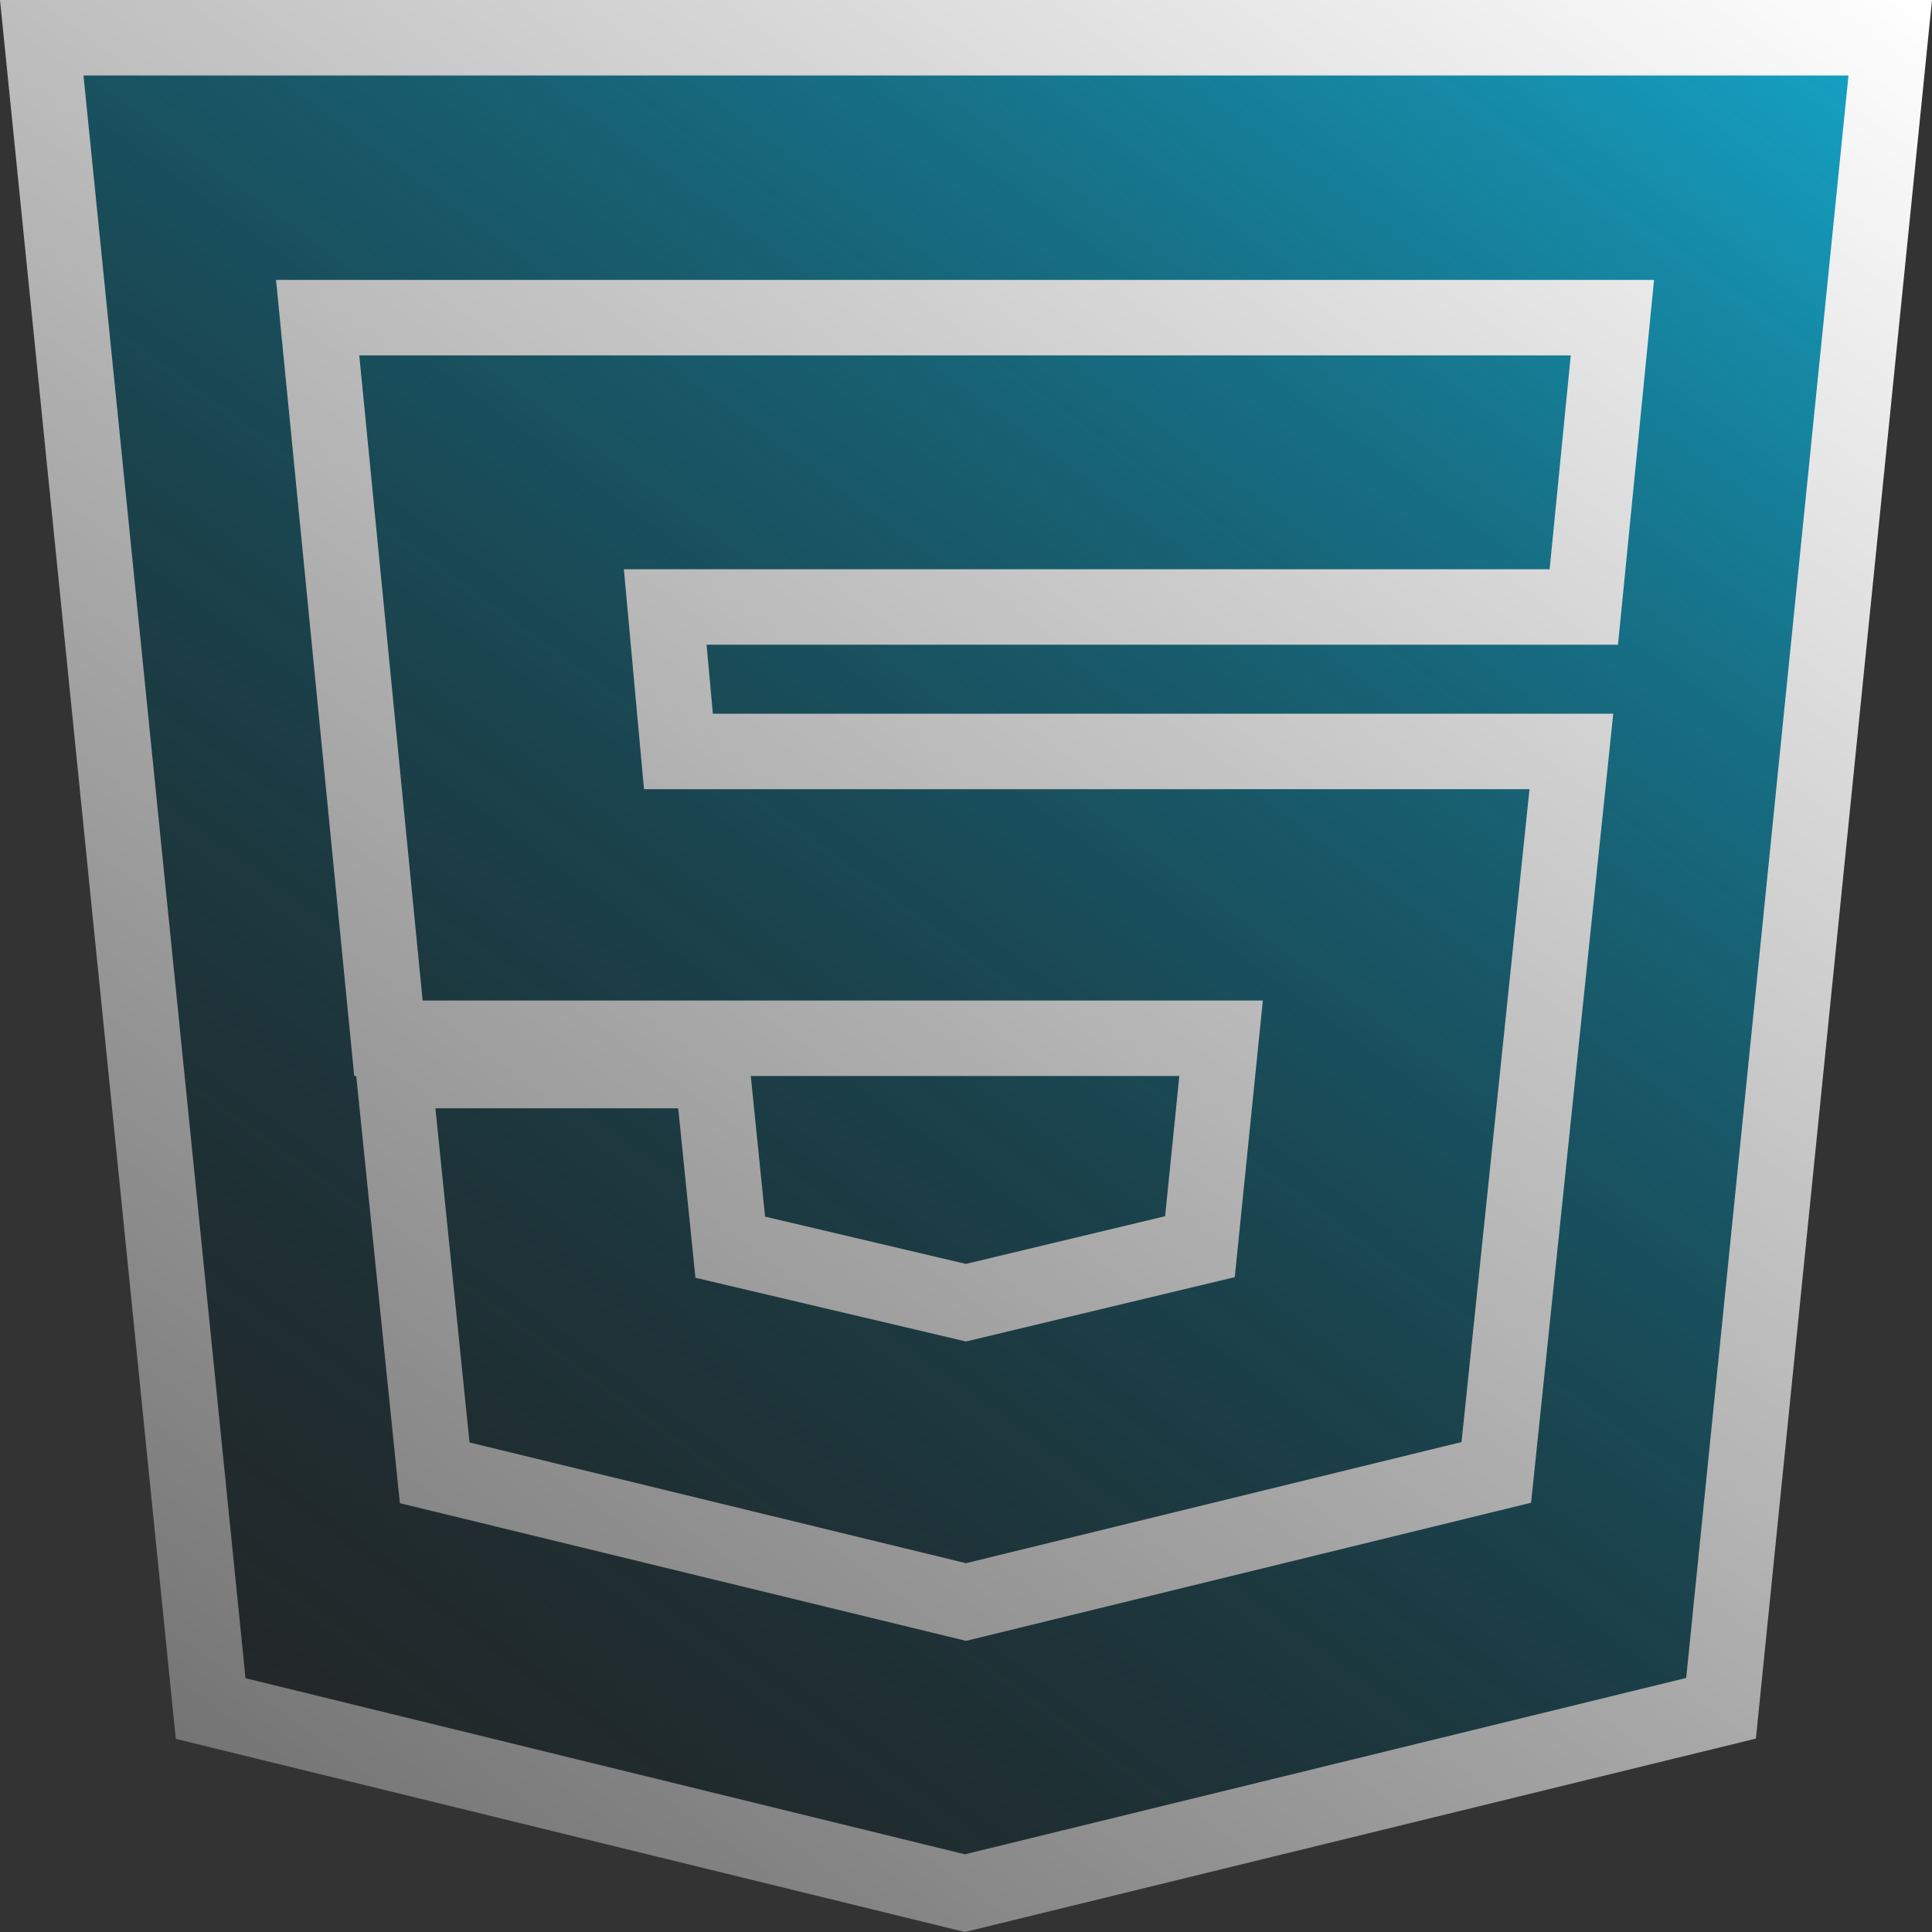 <svg viewBox="0 0 512 512" fill="none" xmlns="http://www.w3.org/2000/svg">
<rect x="0" y="0" width="512" height="512" fill="#333333" stroke="none"/>
<path d="M60.905 449.505L18 18H498L455.095 449.505L253.978 500L60.905 449.505Z" fill="url(#paint0_linearHtml5)"/>
<path d="M410.667 160.857H419.727L420.618 151.84L426.218 95.166L427.303 84.183H416.267H95.213H84.183L85.261 95.16L102.048 266.12L102.934 275.143H112H323.6L317.995 330.385L255.981 345.23L193.522 330.517L189.682 292.704L188.769 283.714H179.733H115.387H104.314L105.438 294.73L114.478 383.279L115.196 390.309L122.063 391.98L253.637 423.98L256.006 424.556L258.375 423.977L389.695 391.874L396.537 390.201L397.266 383.196L415.28 210.178L416.429 199.143H405.333H179.793L176.29 160.857H410.667ZM55.825 452.778L11.062 10H500.936L456.096 452.707L255.695 501.705L55.825 452.778Z" stroke="url(#paint1_linearHtml5)" stroke-width="20"/>
<defs>
<linearGradient id="paint0_linearHtml5" x1="522.134" y1="-4.952" x2="105.815" y2="564.231" gradientUnits="userSpaceOnUse">
<stop stop-color="#15AED4"/>
<stop offset="1" stop-opacity="0.26"/>
</linearGradient>
<linearGradient id="paint1_linearHtml5" x1="512" y1="0" x2="88.676" y2="577.053" gradientUnits="userSpaceOnUse">
<stop stop-color="white"/>
<stop offset="1" stop-color="#666666"/>
</linearGradient>
</defs>
</svg>
